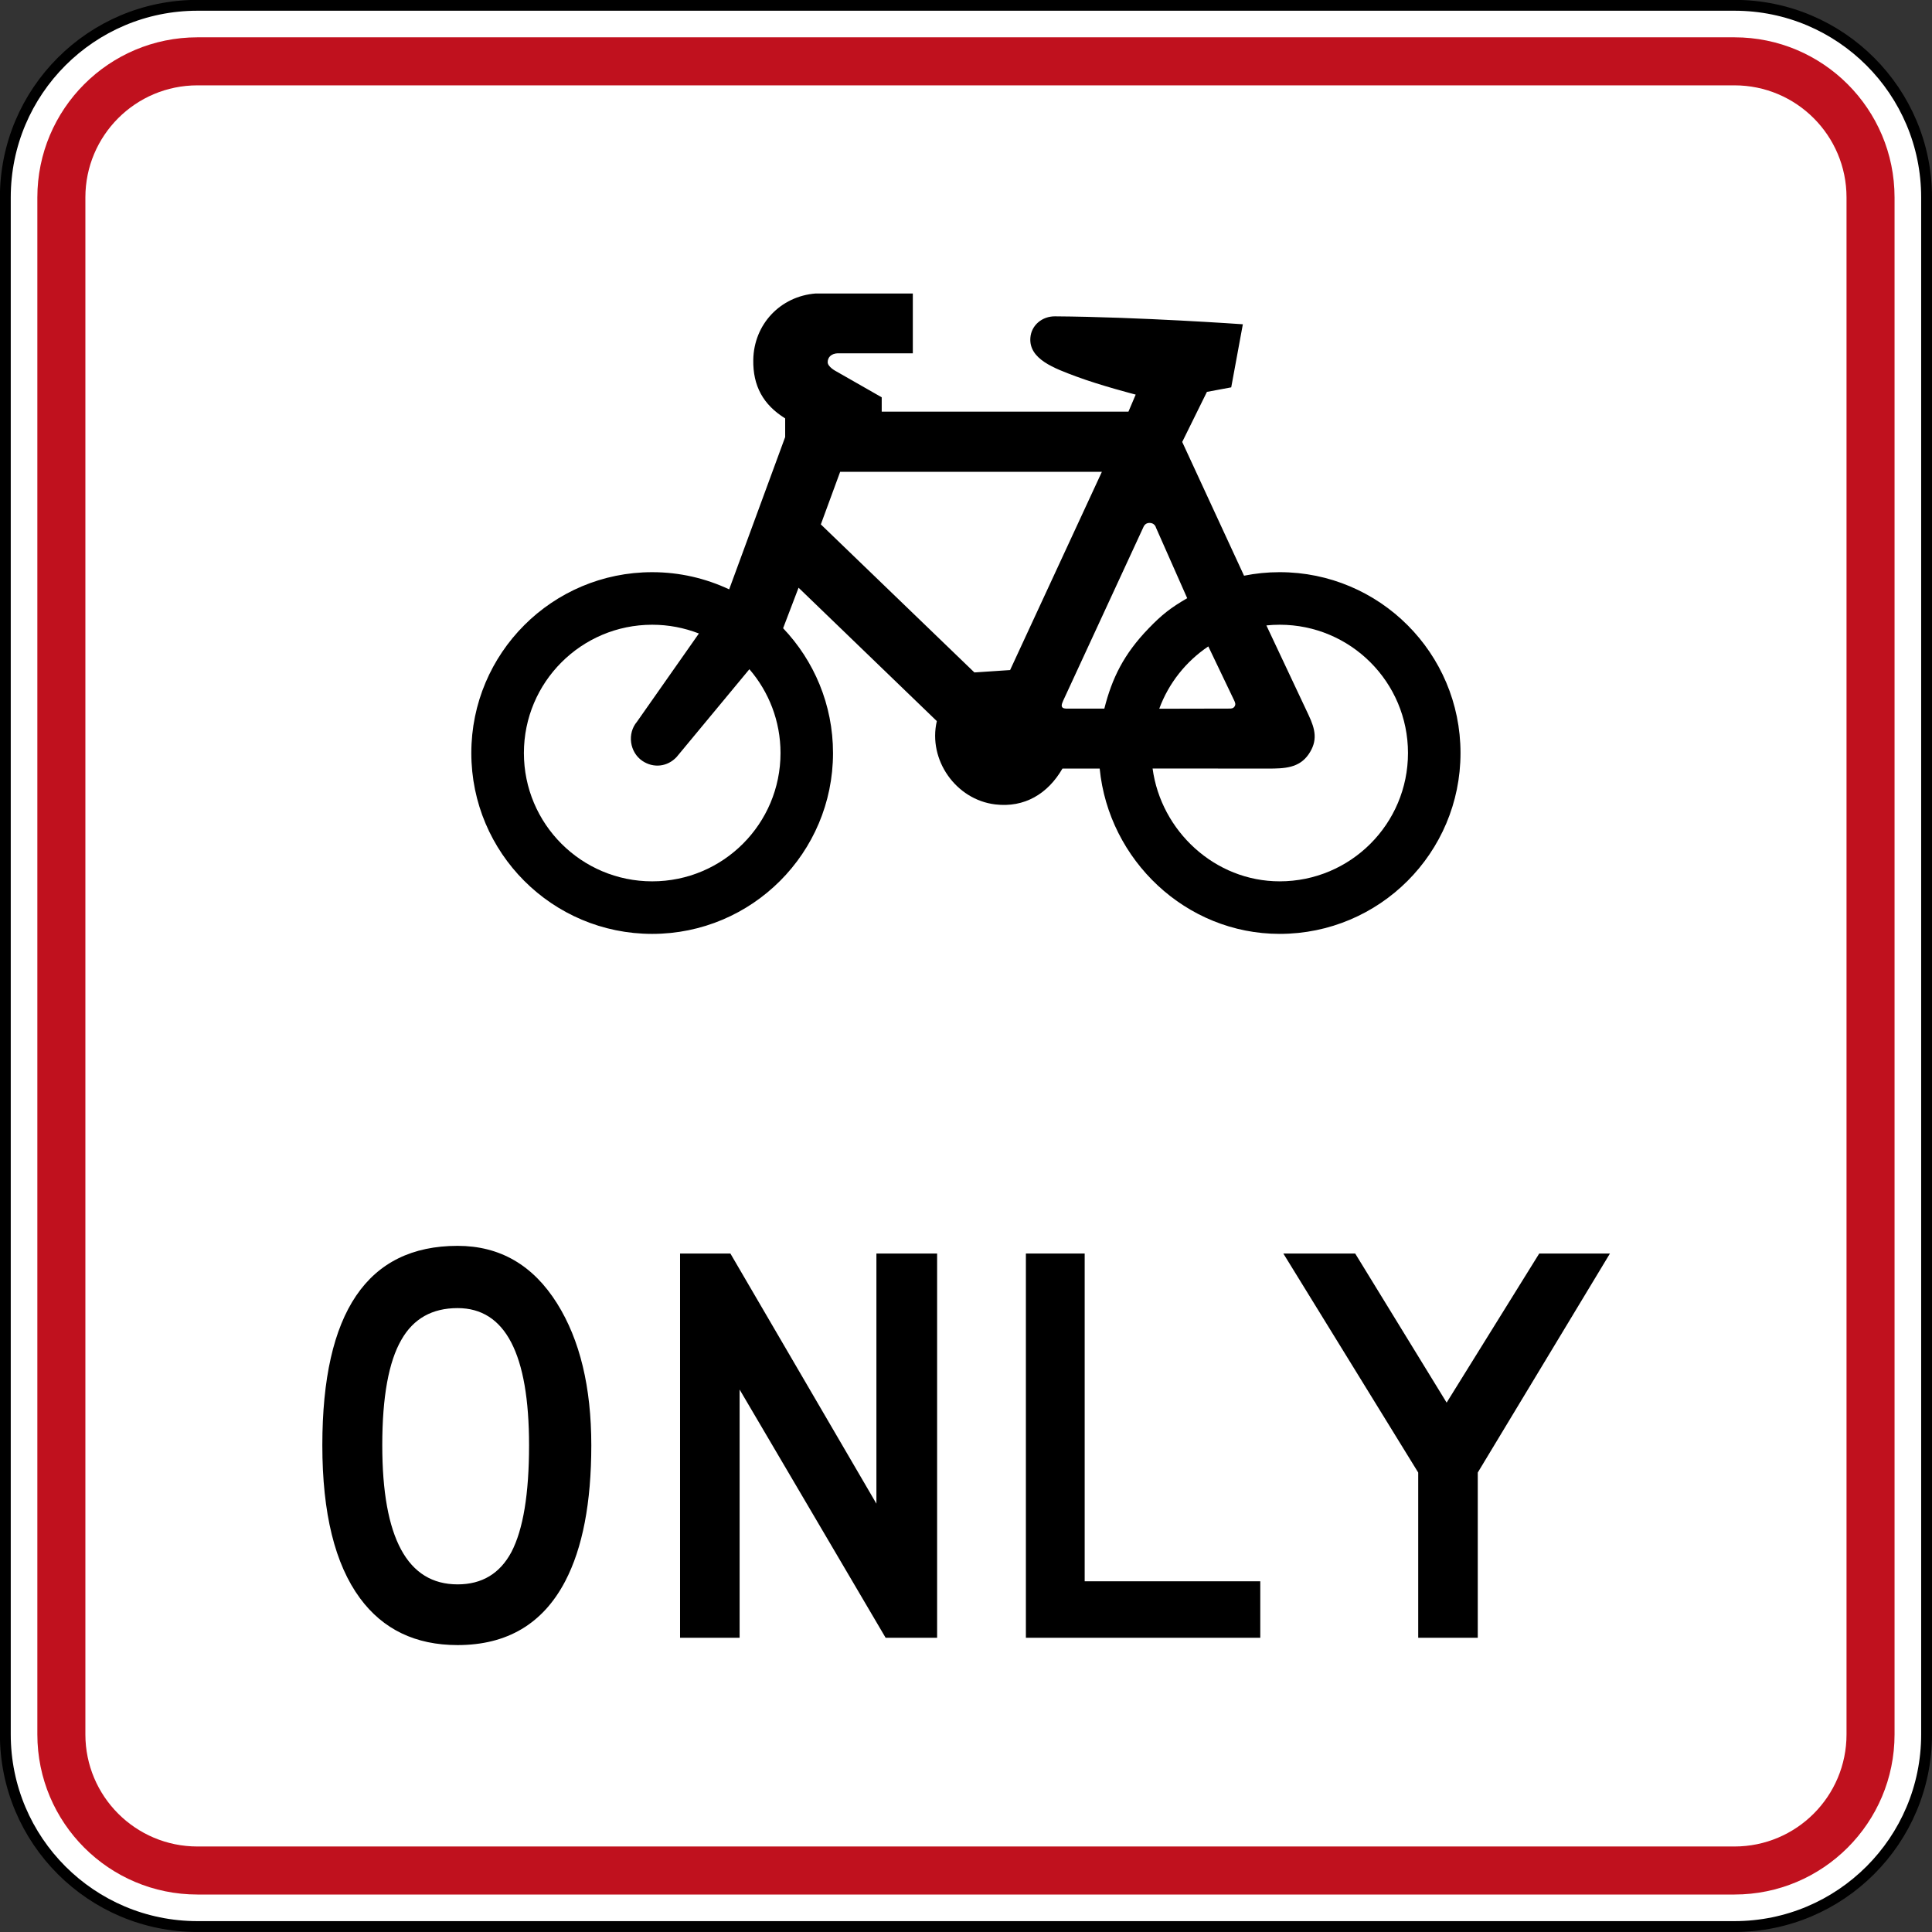 <?xml version="1.0" encoding="UTF-8" standalone="no"?>
<!-- Created with Inkscape (http://www.inkscape.org/) -->

<svg
   xmlns:dc="http://purl.org/dc/elements/1.1/"
   xmlns:cc="http://creativecommons.org/ns#"
   xmlns:rdf="http://www.w3.org/1999/02/22-rdf-syntax-ns#"
   xmlns:svg="http://www.w3.org/2000/svg"
   xmlns="http://www.w3.org/2000/svg"
   xmlns:sodipodi="http://sodipodi.sourceforge.net/DTD/sodipodi-0.dtd"
   xmlns:inkscape="http://www.inkscape.org/namespaces/inkscape"
   id="svg17624"
   version="1.1"
   inkscape:version="0.48.2 r9819"
   width="213.789"
   height="213.789"
   xml:space="preserve"
   sodipodi:docname="AA.svg"><rect width="100%" height="100%" fill="#333333" stroke="none"/><defs
     id="defs17628"><inkscape:perspective
       sodipodi:type="inkscape:persp3d"
       inkscape:vp_x="0 : 0.5 : 1"
       inkscape:vp_y="0 : 1000 : 0"
       inkscape:vp_z="1 : 0.5 : 1"
       inkscape:persp3d-origin="0.5 : 0.33333333 : 1"
       id="perspective17632" /><clipPath
       clipPathUnits="userSpaceOnUse"
       id="clipPath17642"><path
         d="m -2,710 501,0 0,-711 -501,0 0,711 z"
         id="path17644"
         inkscape:connector-curvature="0" /></clipPath><clipPath
       clipPathUnits="userSpaceOnUse"
       id="clipPath17648"><path
         d="m 0,708.06 498,0 0,-708 -498,0 0,708 z"
         id="path17650"
         inkscape:connector-curvature="0" /></clipPath><clipPath
       clipPathUnits="userSpaceOnUse"
       id="clipPath17798"><path
         d="m -2,710 501,0 0,-711 -501,0 0,711 z"
         id="path17800"
         inkscape:connector-curvature="0" /></clipPath><clipPath
       clipPathUnits="userSpaceOnUse"
       id="clipPath17804"><path
         d="m 0,708.06 498,0 0,-708 -498,0 0,708 z"
         id="path17806"
         inkscape:connector-curvature="0" /></clipPath><clipPath
       id="Clip0"><path
         inkscape:connector-curvature="0"
         d="m 0,0 212.597,0 0,269.292 L 0,269.292 0,0 z"
         transform="translate(0.924,0.88)"
         id="path7" /></clipPath><clipPath
       id="Clip0-8"><path
         inkscape:connector-curvature="0"
         d="m 0,0 170.079,0 0,113.386 L 0,113.386 0,0 z"
         transform="translate(0.099,0.822)"
         id="path7-8" /></clipPath><clipPath
       id="Clip0-1"><path
         inkscape:connector-curvature="0"
         d="m 0,0 287.009,0 0,159.449 L 0,159.449 0,0 z"
         transform="translate(0.396,0.268)"
         id="path7-7" /></clipPath></defs><sodipodi:namedview
     pagecolor="#ffffff"
     bordercolor="#666666"
     borderopacity="1"
     objecttolerance="10"
     gridtolerance="10"
     guidetolerance="10"
     inkscape:pageopacity="0"
     inkscape:pageshadow="2"
     inkscape:window-width="1280"
     inkscape:window-height="1004"
     id="namedview17626"
     showgrid="false"
     inkscape:zoom="1.0011299"
     inkscape:cx="162.69395"
     inkscape:cy="55.684258"
     inkscape:window-x="-8"
     inkscape:window-y="-8"
     inkscape:window-maximized="1"
     inkscape:current-layer="g17634"
     fit-margin-top="0"
     fit-margin-left="0"
     fit-margin-right="0"
     fit-margin-bottom="0"
     showguides="true"
     inkscape:guide-bbox="true" /><g
     id="g17634"
     inkscape:groupmode="layer"
     inkscape:label="GG1999P002"
     transform="matrix(1.25,0,0,-1.25,460.742,-37.852)"><path
       inkscape:connector-curvature="0"
       style="fill:#ffffff;fill-rule:nonzero;stroke:#000000;stroke-width:0.96;stroke-miterlimit:4;stroke-opacity:1;stroke-dasharray:none"
       d="m -368.122,-47.759 c 0,9.394 7.615,17.008 17.009,17.008 l 136.063,0 c 9.393,0 17.008,-7.614 17.008,-17.008 l 0,-136.063 c 0,-9.393 -7.615,-17.008 -17.008,-17.008 l -136.063,0 c -9.394,0 -17.009,7.615 -17.009,17.008 l 0,136.063 z"
       id="path11" /><path
       inkscape:connector-curvature="0"
       style="fill:#c0111e;fill-opacity:1;fill-rule:nonzero;stroke:none"
       d="m -365.287,-47.759 c 0,7.828 6.346,14.174 14.173,14.174 l 136.064,0 c 7.828,0 14.173,-6.346 14.173,-14.174 l 0,-136.063 c 0,-7.828 -6.345,-14.173 -14.173,-14.173 l -136.064,0 c -7.827,0 -14.173,6.345 -14.173,14.173 l 0,136.063 z"
       id="path13" /><path
       inkscape:connector-curvature="0"
       style="fill:#ffffff;fill-rule:nonzero;stroke:none"
       d="m -361.035,-47.759 c 0,5.479 4.441,9.922 9.921,9.922 l 136.064,0 c 5.479,0 9.921,-4.442 9.921,-9.922 l 0,-136.063 c 0,-5.479 -4.442,-9.921 -9.921,-9.921 l -136.064,0 c -5.479,0 -9.921,4.442 -9.921,9.921 l 0,136.063 z"
       id="path15" /><path
       inkscape:connector-curvature="0"
       style="fill:#000000;fill-rule:evenodd;stroke:none"
       d="m -328.085,-175.913 c 4.376,0 7.551,1.883 9.524,5.647 1.543,2.948 2.313,6.962 2.313,12.042 0,5.147 -1.01,9.331 -3.027,12.552 -2.132,3.401 -5.068,5.101 -8.81,5.101 -7.982,0 -11.974,-5.885 -11.974,-17.653 0,-6.01 1.11,-10.523 3.333,-13.538 2.041,-2.768 4.921,-4.151 8.641,-4.151 z m 0,5.374 c -4.445,0 -6.668,4.106 -6.668,12.315 0,4.286 0.567,7.403 1.701,9.353 1.065,1.861 2.722,2.789 4.967,2.789 4.218,0 6.326,-4.046 6.326,-12.142 0,-4.309 -0.521,-7.461 -1.564,-9.457 -1.02,-1.904 -2.607,-2.858 -4.762,-2.858 z"
       id="path29" /><path
       inkscape:connector-curvature="0"
       style="fill:#000000;fill-rule:nonzero;stroke:none"
       d="m -308.391,-141.25 0,-34.016 5.272,0 0,21.974 12.926,-21.974 4.558,0 0,34.016 -5.374,0 0,-22.145 -12.926,22.145 -4.456,0 z"
       id="path31" /><path
       inkscape:connector-curvature="0"
       style="fill:#000000;fill-rule:nonzero;stroke:none"
       d="m -277.776,-141.25 0,-34.016 20.749,0 0,5 -15.545,0 0,29.016 -5.204,0 z"
       id="path33" /><path
       inkscape:connector-curvature="0"
       style="fill:#000000;fill-rule:nonzero;stroke:none"
       d="m -254.986,-141.25 11.94,-19.389 0,-14.627 5.272,0 0,14.627 11.701,19.389 -6.26,0 -8.197,-13.199 -8.095,13.199 -6.361,0 z"
       id="path35" /><path
       inkscape:connector-curvature="0"
       style="fill:#000000;fill-rule:nonzero;stroke:none"
       d="m -263.937,-69.404 2.187,4.431 2.151,0.401 1.029,5.584 c 0,0 -9.168,0.649 -16.634,0.702 -1.128,0.008 -2.093,-0.78 -2.176,-1.904 -0.139,-1.888 2.121,-2.697 4.061,-3.421 2.168,-0.808 5.263,-1.603 5.263,-1.603 l -0.641,-1.51 -21.842,0 0,1.27 -4.061,2.318 c 0,0 -0.724,0.376 -0.722,0.794 0.002,0.46 0.346,0.759 0.882,0.784 l 6.655,0 0,5.295 -8.595,0 c -3.139,-0.242 -5.481,-2.733 -5.529,-5.882 -0.035,-2.3 0.871,-3.961 2.823,-5.177 l 0,-1.65 -4.957,-13.483 c -2.088,0.975 -4.379,1.52 -6.816,1.52 -8.843,0 -16.01,-7.168 -16.01,-16.01 0,-8.842 7.167,-16.01 16.01,-16.01 8.842,0 16.009,7.168 16.009,16.01 0,4.284 -1.683,8.175 -4.418,11.048 l 1.368,3.587 12.24,-11.809 c -0.797,-3.422 1.685,-6.96 5.175,-7.375 2.575,-0.307 4.646,0.928 5.946,3.172 l 3.296,0 c 0.795,-8.099 7.625,-14.633 15.932,-14.633 8.842,0 16.01,7.168 16.01,16.01 0,8.842 -7.168,16.01 -16.01,16.01 -1.081,0 -2.134,-0.107 -3.153,-0.312 l -5.475,11.844 z"
       id="path17" /><path
       inkscape:connector-curvature="0"
       style="fill:#ffffff;fill-rule:nonzero;stroke:none"
       d="m -302.254,-89.524 c 1.716,-1.991 2.756,-4.585 2.756,-7.421 0,-6.274 -5.086,-11.358 -11.358,-11.358 -6.274,0 -11.359,5.085 -11.359,11.358 0,6.273 5.086,11.358 11.359,11.358 1.458,0 2.833,-0.274 4.133,-0.775 l -5.481,-7.811 c -0.884,-1.04 -0.655,-2.703 0.476,-3.467 0.987,-0.666 2.223,-0.525 3.034,0.347 l 6.441,7.769 z"
       id="path19" /><path
       inkscape:connector-curvature="0"
       style="fill:#ffffff;fill-rule:nonzero;stroke:none"
       d="m -294.22,-72.052 23.169,0 -8.123,-17.547 -3.163,-0.21 -13.592,13.105 1.709,4.651 z"
       id="path21" /><path
       inkscape:connector-curvature="0"
       style="fill:#ffffff;fill-rule:nonzero;stroke:none"
       d="m -270.831,-93.009 c 0.686,2.713 1.73,4.833 3.932,7.111 1.171,1.211 1.945,1.816 3.403,2.66 l -2.758,6.233 c -0.075,0.262 -0.278,0.421 -0.549,0.431 -0.245,0.009 -0.431,-0.099 -0.545,-0.316 l -7.013,-15.173 c -0.152,-0.333 -0.304,-0.622 -0.22,-0.791 0.069,-0.142 0.277,-0.168 0.507,-0.156 l 3.243,0 z"
       id="path23" /><path
       inkscape:connector-curvature="0"
       style="fill:#ffffff;fill-rule:nonzero;stroke:none"
       d="m -256.486,-85.647 c 0.387,0.04 0.779,0.061 1.177,0.061 6.273,0 11.358,-5.085 11.358,-11.358 0,-6.274 -5.085,-11.358 -11.358,-11.358 -5.742,0 -10.508,4.457 -11.251,9.989 l 10.212,-0.008 c 1.463,0 2.764,0.043 3.606,1.274 0.812,1.188 0.6,2.184 -0.02,3.491 l -3.724,7.91 z"
       id="path25" /><path
       inkscape:connector-curvature="0"
       style="fill:#ffffff;fill-rule:nonzero;stroke:none"
       d="m -265.971,-93.022 c 0.834,2.267 2.37,4.192 4.344,5.517 l 2.281,-4.768 c 0.097,-0.199 0.161,-0.363 0.047,-0.543 -0.112,-0.176 -0.267,-0.199 -0.496,-0.193 l -6.176,-0.013 z"
       id="path27" /></g></svg>
